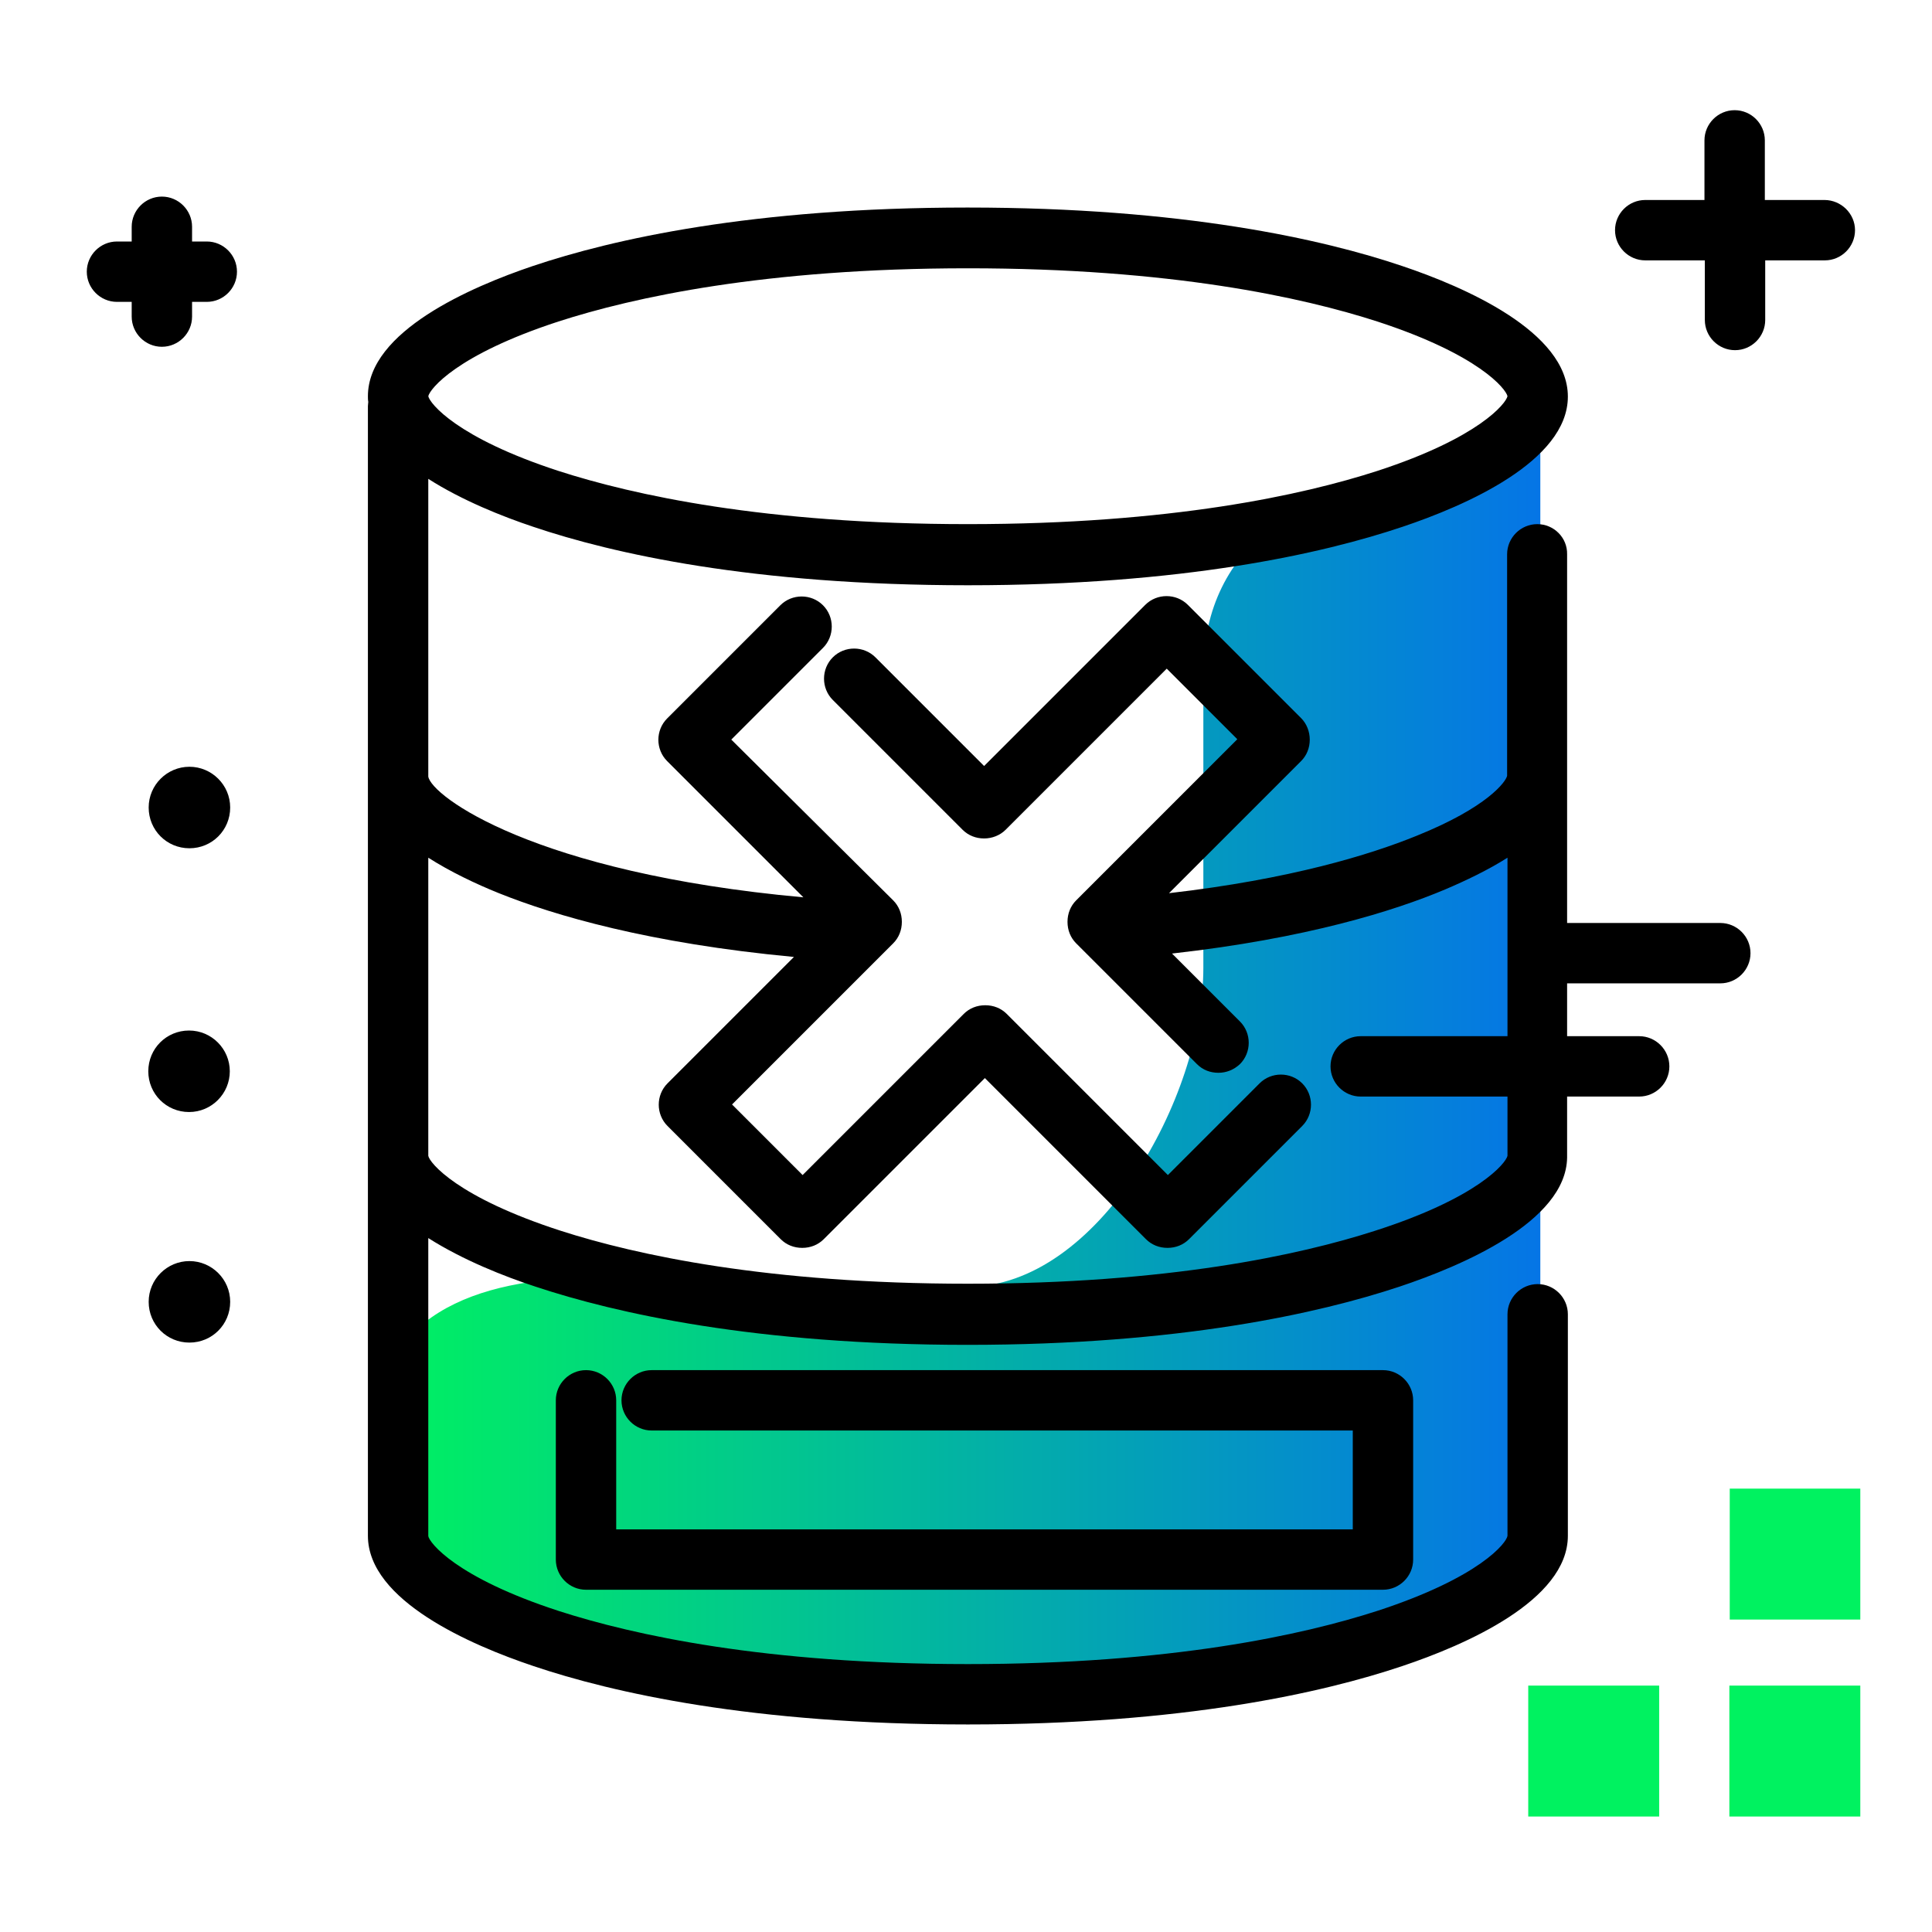 <svg version="1.1" id="Layer_1" xmlns="http://www.w3.org/2000/svg" xmlns:xlink="http://www.w3.org/1999/xlink" x="0px" y="0px" viewBox="0 0 512 512" enable-background="new 0 0 512 512" xml:space="preserve">
<linearGradient id="SVGID_1_" gradientUnits="userSpaceOnUse" x1="99.251" y1="282.35" x2="408.248" y2="282.35" class="gradient-element">
	<stop offset="0" class="primary-color-gradient" style="stop-color: #00F260"></stop>
	<stop offset="1" class="secondary-color-gradient" style="stop-color: #0575E6"></stop>
</linearGradient>
<path fill="url(#SVGID_1_)" d="M256.4,448.3l-99.8-10.5c-15.9,0-30.2-6.4-40.6-16.8c-10.3-10.2-16.7-24.4-16.8-40.1
	c-0.3-31.9,26.6-42.3,58.4-42.3l98.9,2.4c34.4,0,62.4-50.1,62.4-84.5v-78.3c0-34.4,27.9-51.4,62.4-51.4l26.9-11v268.7
	c0,27.2-27.1,38.8-54.2,53.5L256.4,448.3z M256.4,448.9"></path>
<path fill="#000000" d="M60.9,283.9c0,5.9-4.8,10.8-10.8,10.8s-10.8-4.8-10.8-10.8s4.8-10.8,10.8-10.8S60.9,278,60.9,283.9z
	 M50.2,334.2c-5.9,0-10.8,4.8-10.8,10.8s4.8,10.8,10.8,10.8s10.8-4.8,10.8-10.8S56.1,334.2,50.2,334.2z M50.2,203.2
	c-5.9,0-10.8,4.8-10.8,10.8s4.8,10.8,10.8,10.8s10.8-4.8,10.8-10.8S56.1,203.2,50.2,203.2z M434.4,274.6h-73.8c-4.4,0-8,3.6-8,8
	s3.6,8,8,8h73.8c4.4,0,8-3.6,8-8S438.8,274.6,434.4,274.6z M54.8,64h-3.9v-3.9c0-4.4-3.6-8-8-8s-8,3.6-8,8V64H31c-4.4,0-8,3.6-8,8
	s3.6,8,8,8h3.9v3.9c0,4.4,3.6,8,8,8s8-3.6,8-8V80h3.9c4.4,0,8-3.6,8-8S59.2,64,54.8,64z M483.5,53h-15.8V37.2c0-4.4-3.6-8-8-8
	s-8,3.6-8,8V53H436c-4.4,0-8,3.6-8,8s3.6,8,8,8h15.8v15.8c0,4.4,3.6,8,8,8s8-3.6,8-8V69h15.8c4.4,0,8-3.6,8-8S487.9,53,483.5,53z
	 M455.9,244.6h-43c-4.4,0-8,3.6-8,8s3.6,8,8,8h43c4.4,0,8-3.6,8-8S460.3,244.6,455.9,244.6z"></path>
<path fill="#00F260" class="primary-color" d="M458.4,429.2v-34.7H493v34.7H458.4z M493,481.4v-34.7h-34.7v34.7H493z M439.7,481.4v-34.7h-34.7v34.7H439.7z
	"></path>
<path d="M407.4,138.9c-4.4,0-8,3.6-8,8v58.7c-0.3,1.5-5.1,8.3-24,15.9c-12.3,5-33.4,11.5-65.6,15.2l35-35c1.5-1.5,2.3-3.5,2.3-5.7
	c0-2.1-0.8-4.2-2.3-5.7l-30-30c-3.1-3.1-8.2-3.1-11.3,0l-42.7,42.7l-28.8-28.8c-3.1-3.1-8.2-3.1-11.3,0c-3.1,3.1-3.1,8.2,0,11.3
	l34.4,34.4c1.5,1.5,3.5,2.3,5.7,2.3c2.1,0,4.2-0.8,5.7-2.3l42.7-42.7l18.7,18.7l-42.7,42.7c-1.5,1.5-2.3,3.5-2.3,5.7
	s0.8,4.2,2.3,5.7l32,32c1.6,1.6,3.6,2.3,5.7,2.3s4.1-0.8,5.7-2.3c3.1-3.1,3.1-8.2,0-11.3l-18-18c35.6-4,58.9-11.3,72.4-17
	c5.4-2.3,11.3-5.1,16.5-8.4v79c-0.4,1.9-7.7,11.1-35.2,19.9c-19.9,6.4-54.7,14-107.8,14c-53,0-87.9-7.6-107.8-14
	c-27.6-8.9-34.9-18.1-35.2-19.9v-79c5.8,3.7,12.5,6.9,18.7,9.4c14.7,5.9,39.8,13.3,78.2,16.9l-33.5,33.5c-3.1,3.1-3.1,8.2,0,11.3
	l30,30c1.5,1.5,3.5,2.3,5.7,2.3s4.2-0.8,5.7-2.3l42.7-42.7l42.7,42.7c1.5,1.5,3.5,2.3,5.7,2.3s4.2-0.8,5.7-2.3l30-30
	c3.1-3.1,3.1-8.2,0-11.3c-3.1-3.1-8.2-3.1-11.3,0l-24.3,24.3l-42.7-42.7c-1.5-1.5-3.5-2.3-5.7-2.3s-4.2,0.8-5.7,2.3l-42.7,42.7
	l-18.7-18.7l42.7-42.7c1.5-1.5,2.3-3.5,2.3-5.7s-0.8-4.2-2.3-5.7L193.8,196l24.3-24.3c3.1-3.1,3.1-8.2,0-11.3
	c-3.1-3.1-8.2-3.1-11.3,0l-30,30c-3.1,3.1-3.1,8.2,0,11.3l36.1,36.1c-71.5-6.5-98.6-26.9-99.4-32v-78.9c8.9,5.7,19.7,10,27.8,12.7
	c21,7.1,58.1,15.5,115.2,15.5c57.1,0,94.1-8.4,115.2-15.5c16.4-5.5,43.8-17.3,43.8-34.5S388,76,371.6,70.5
	c-21-7.1-58.1-15.5-115.2-15.5c-57.1,0-94.1,8.4-115.2,15.5C124.9,76,97.5,87.8,97.5,105c0,0.5,0,1,0.1,1.5c0,0.3-0.1,0.7-0.1,1.1
	V407c0,17.2,27.4,29,43.8,34.5c21,7.1,58.1,15.5,115.2,15.5c57.1,0,94.1-8.4,115.2-15.5c16.4-5.5,43.8-17.3,43.8-34.5v-58.7
	c0-4.4-3.6-8-8-8s-8,3.6-8,8l0,58.7c-0.2,1.8-7.2,11-34.5,19.9c-19.8,6.4-54.7,14.1-108.5,14.1s-88.7-7.7-108.5-14.1
	c-27.3-8.9-34.2-18.1-34.5-19.8v-79c9.1,5.8,20.2,10.2,28.5,12.9c21.1,7,58.1,15.4,114.4,15.4c56.3,0,93.3-8.4,114.4-15.4
	c16.5-5.5,44.2-17.2,44.5-34.2c0-0.1,0-0.1,0-0.2V146.9C415.4,142.5,411.8,138.9,407.4,138.9z M148,85.2
	c19.8-6.4,54.7-14.1,108.5-14.1s88.7,7.7,108.5,14.1c27,8.8,34.1,17.9,34.5,19.8c-0.4,1.9-7.5,11-34.5,19.8
	c-19.8,6.4-54.7,14.1-108.5,14.1s-88.7-7.7-108.5-14.1c-27-8.8-34.1-17.9-34.5-19.8C113.9,103.1,121,94,148,85.2z M163.3,371.1v34.2
	h195.2v-26.2H172.7c-4.4,0-8-3.6-8-8s3.6-8,8-8h193.8c4.4,0,8,3.6,8,8v42.2c0,4.4-3.6,8-8,8H155.3c-4.4,0-8-3.6-8-8v-42.2
	c0-4.4,3.6-8,8-8S163.3,366.7,163.3,371.1z"></path>
</svg>